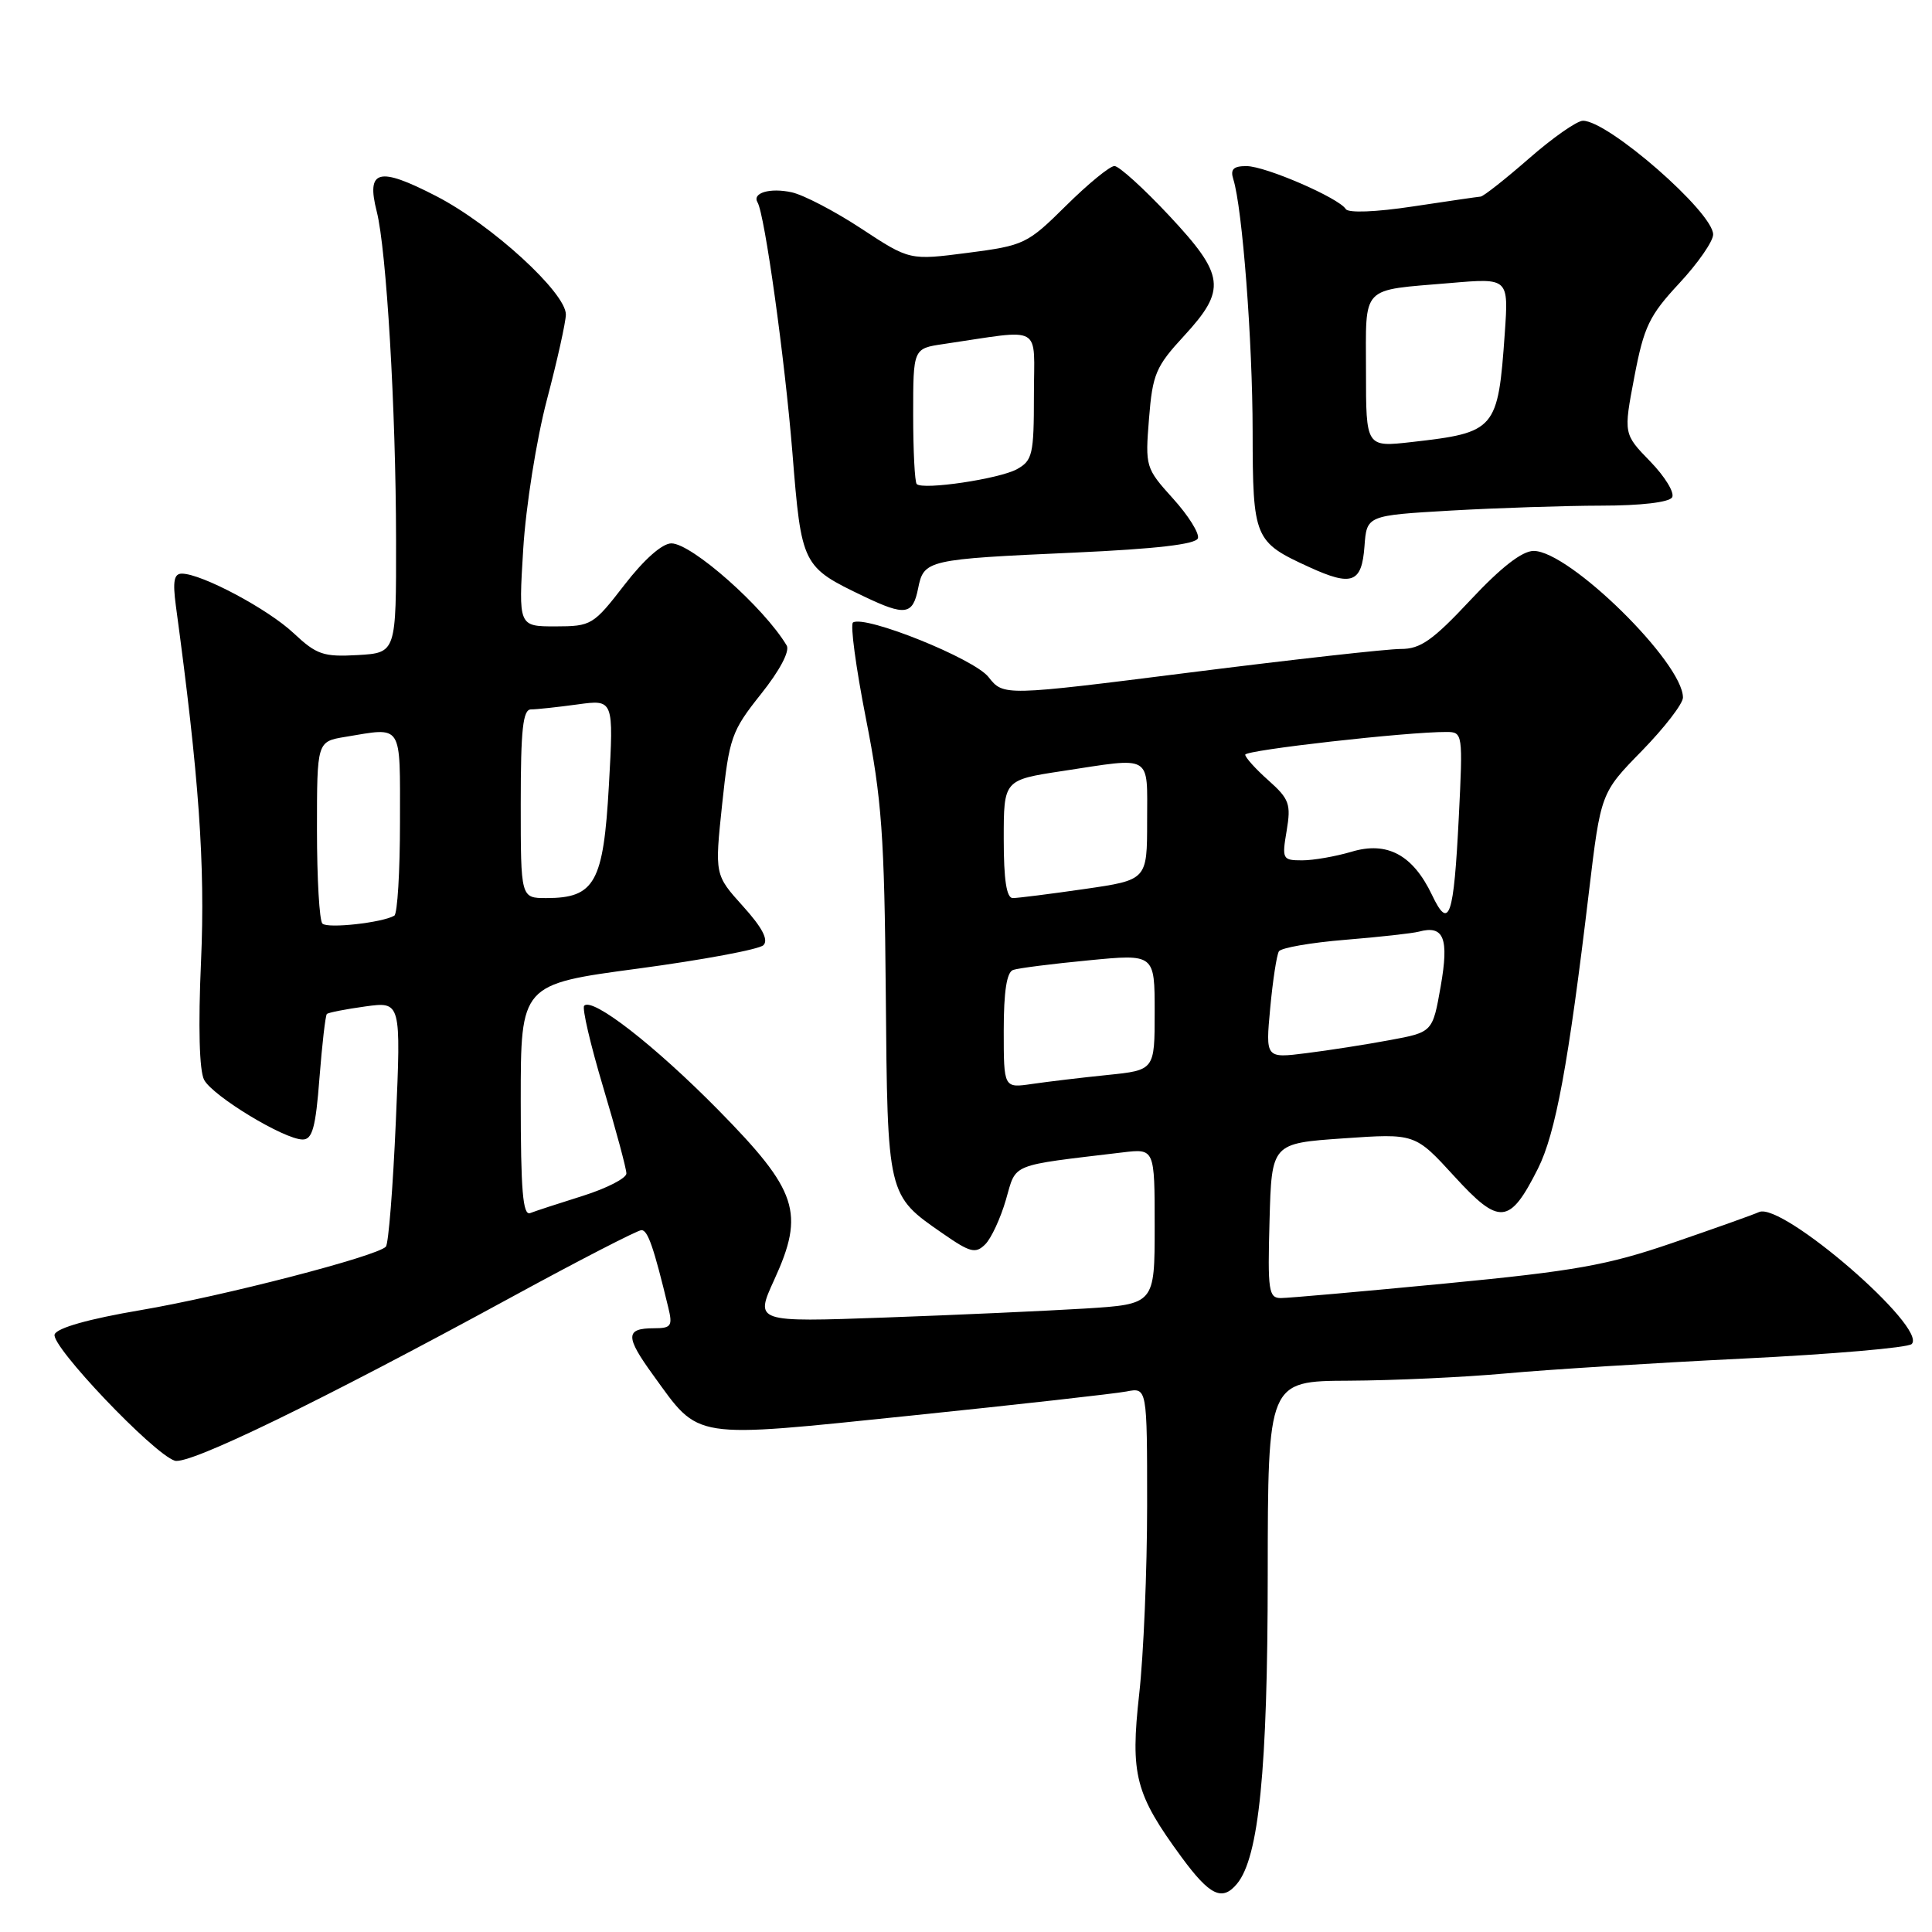 <?xml version="1.0" encoding="UTF-8" standalone="no"?>
<!DOCTYPE svg PUBLIC "-//W3C//DTD SVG 1.1//EN" "http://www.w3.org/Graphics/SVG/1.1/DTD/svg11.dtd" >
<svg xmlns="http://www.w3.org/2000/svg" xmlns:xlink="http://www.w3.org/1999/xlink" version="1.1" viewBox="0 0 256 256">
 <g >
 <path fill="currentColor"
d=" M 163.91 249.61 C 166.81 246.12 167.97 234.50 167.98 208.75 C 168.00 183.00 168.00 183.00 178.75 182.95 C 184.66 182.92 194.00 182.49 199.50 181.99 C 205.00 181.48 219.16 180.60 230.96 180.02 C 242.77 179.44 252.82 178.58 253.31 178.09 C 255.45 175.95 236.17 159.26 233.09 160.60 C 232.22 160.99 227.01 162.84 221.53 164.72 C 212.99 167.65 208.66 168.42 191.53 170.07 C 180.51 171.13 170.70 172.00 169.72 172.00 C 168.10 172.00 167.96 171.03 168.22 161.75 C 168.50 151.50 168.50 151.50 178.00 150.84 C 187.50 150.18 187.50 150.18 192.68 155.84 C 198.69 162.42 200.03 162.30 203.78 154.86 C 206.13 150.18 207.82 141.03 210.53 118.28 C 212.11 105.06 212.11 105.06 217.56 99.49 C 220.55 96.42 223.00 93.25 223.00 92.43 C 223.00 87.80 207.94 73.00 203.22 73.00 C 201.69 73.00 198.91 75.16 194.85 79.50 C 189.86 84.84 188.21 86.00 185.64 85.99 C 183.91 85.98 171.36 87.38 157.74 89.10 C 132.97 92.23 132.97 92.23 130.98 89.71 C 129.07 87.27 114.66 81.48 113.03 82.48 C 112.64 82.72 113.41 88.45 114.74 95.21 C 116.84 105.86 117.19 110.72 117.37 131.60 C 117.60 158.58 117.55 158.34 124.93 163.45 C 128.57 165.98 129.27 166.15 130.55 164.88 C 131.35 164.08 132.58 161.42 133.29 158.97 C 134.71 154.07 133.62 154.51 148.75 152.70 C 153.00 152.19 153.00 152.19 153.00 162.50 C 153.00 172.81 153.00 172.81 143.75 173.39 C 138.66 173.70 126.74 174.24 117.26 174.58 C 100.02 175.20 100.02 175.20 102.59 169.58 C 106.67 160.67 105.72 157.79 95.15 147.05 C 86.75 138.53 78.53 132.13 77.41 133.26 C 77.10 133.56 78.24 138.43 79.93 144.08 C 81.62 149.73 83.00 154.86 83.00 155.49 C 83.00 156.12 80.41 157.45 77.25 158.45 C 74.09 159.44 70.94 160.47 70.25 160.74 C 69.28 161.11 69.00 157.72 69.00 145.81 C 69.00 130.42 69.00 130.42 84.57 128.34 C 93.13 127.19 100.60 125.80 101.16 125.24 C 101.86 124.54 100.99 122.89 98.44 120.07 C 94.70 115.92 94.70 115.92 95.69 106.55 C 96.63 97.71 96.93 96.87 100.83 91.97 C 103.32 88.85 104.68 86.28 104.24 85.53 C 101.24 80.49 91.65 72.00 88.96 72.00 C 87.75 72.00 85.34 74.13 82.74 77.50 C 78.62 82.83 78.36 82.99 73.60 83.00 C 68.70 83.00 68.70 83.00 69.33 72.75 C 69.68 67.08 71.08 58.26 72.46 53.00 C 73.84 47.77 74.97 42.68 74.98 41.68 C 75.01 38.80 65.12 29.75 57.79 25.98 C 50.15 22.04 48.51 22.47 49.92 28.03 C 51.21 33.09 52.46 54.25 52.48 71.50 C 52.50 86.50 52.50 86.50 47.41 86.80 C 42.85 87.06 41.95 86.75 38.91 83.90 C 35.51 80.70 26.74 76.03 24.11 76.01 C 23.06 76.00 22.87 77.01 23.30 80.25 C 26.37 102.86 27.20 114.54 26.64 127.34 C 26.25 136.04 26.41 141.89 27.05 143.09 C 28.21 145.25 37.66 150.98 40.10 150.99 C 41.39 151.00 41.83 149.40 42.33 142.85 C 42.68 138.37 43.12 134.55 43.31 134.36 C 43.50 134.17 45.79 133.72 48.40 133.36 C 53.14 132.71 53.14 132.71 52.45 148.60 C 52.07 157.35 51.48 164.81 51.13 165.19 C 49.96 166.46 29.59 171.74 18.63 173.60 C 11.78 174.76 7.57 175.95 7.24 176.81 C 6.67 178.29 20.32 192.65 23.16 193.55 C 25.03 194.14 42.31 185.75 67.79 171.87 C 76.74 166.99 84.49 163.00 85.00 163.00 C 85.84 163.00 86.63 165.29 88.55 173.25 C 89.15 175.70 88.94 176.00 86.67 176.00 C 82.84 176.00 82.83 177.09 86.57 182.24 C 92.79 190.82 91.37 190.60 120.75 187.57 C 134.91 186.11 147.74 184.67 149.25 184.38 C 152.00 183.84 152.00 183.84 152.00 199.46 C 152.00 208.05 151.53 219.30 150.95 224.46 C 149.76 235.19 150.41 237.70 156.58 246.11 C 160.31 251.18 161.95 251.97 163.91 249.61 Z  M 121.65 77.99 C 122.41 74.19 122.78 74.10 142.42 73.22 C 153.21 72.73 158.46 72.12 158.73 71.32 C 158.94 70.67 157.46 68.30 155.42 66.05 C 151.79 62.03 151.74 61.84 152.25 55.46 C 152.72 49.57 153.15 48.56 156.89 44.51 C 162.55 38.36 162.32 36.48 154.89 28.54 C 151.52 24.94 148.27 22.00 147.67 22.00 C 147.06 22.00 144.18 24.36 141.26 27.25 C 136.13 32.33 135.72 32.53 128.25 33.50 C 120.53 34.50 120.53 34.50 114.14 30.30 C 110.63 27.99 106.47 25.82 104.90 25.48 C 102.03 24.85 99.62 25.56 100.38 26.82 C 101.33 28.41 103.99 47.51 105.00 60.00 C 106.20 74.96 106.28 75.11 114.50 79.04 C 119.94 81.64 120.95 81.49 121.65 77.99 Z  M 180.80 72.39 C 181.10 68.30 181.10 68.30 192.30 67.65 C 198.46 67.30 207.41 67.01 212.19 67.00 C 217.38 67.00 221.15 66.56 221.56 65.91 C 221.93 65.31 220.63 63.17 218.68 61.16 C 215.12 57.50 215.12 57.50 216.56 49.94 C 217.83 43.28 218.53 41.82 222.50 37.55 C 224.97 34.90 227.00 31.98 227.00 31.07 C 227.00 28.13 213.11 16.00 209.75 16.00 C 208.96 16.00 205.74 18.25 202.60 21.00 C 199.45 23.75 196.57 26.02 196.19 26.05 C 195.81 26.08 191.76 26.67 187.19 27.36 C 182.30 28.10 178.65 28.24 178.32 27.70 C 177.40 26.23 167.70 22.02 165.18 22.01 C 163.43 22.00 163.00 22.43 163.42 23.75 C 164.62 27.54 165.97 45.15 165.98 57.18 C 166.00 71.37 166.19 71.81 173.47 75.14 C 179.15 77.74 180.44 77.25 180.80 72.39 Z  M 133.00 136.56 C 133.00 131.35 133.40 128.80 134.25 128.52 C 134.94 128.28 139.44 127.71 144.25 127.25 C 153.00 126.40 153.00 126.40 153.00 134.10 C 153.00 141.80 153.00 141.80 146.75 142.44 C 143.31 142.79 138.81 143.33 136.75 143.63 C 133.00 144.18 133.00 144.18 133.00 136.56 Z  M 168.31 133.57 C 168.65 129.91 169.17 126.53 169.46 126.06 C 169.75 125.59 173.70 124.90 178.24 124.53 C 182.78 124.16 187.18 123.67 188.00 123.45 C 191.32 122.55 192.02 124.30 190.90 130.69 C 189.83 136.77 189.83 136.77 184.16 137.82 C 181.05 138.40 176.07 139.18 173.09 139.55 C 167.69 140.23 167.69 140.23 168.31 133.57 Z  M 42.72 122.38 C 42.32 121.99 42.00 116.40 42.00 109.96 C 42.00 98.26 42.00 98.26 45.75 97.64 C 53.44 96.37 53.00 95.68 53.00 108.94 C 53.00 115.51 52.66 121.08 52.25 121.33 C 50.67 122.26 43.40 123.07 42.72 122.38 Z  M 189.74 118.57 C 187.21 113.27 183.80 111.44 179.09 112.86 C 176.99 113.48 174.04 114.00 172.55 114.00 C 169.93 114.00 169.85 113.84 170.49 110.07 C 171.08 106.55 170.84 105.87 168.08 103.41 C 166.38 101.90 165.00 100.37 165.00 100.00 C 165.00 99.39 186.52 96.96 191.68 96.99 C 193.82 97.00 193.85 97.19 193.30 108.25 C 192.63 121.60 192.02 123.37 189.74 118.57 Z  M 69.00 106.50 C 69.00 96.63 69.29 94.00 70.36 94.00 C 71.11 94.00 73.88 93.70 76.52 93.34 C 81.32 92.68 81.32 92.68 80.68 104.09 C 79.96 116.94 78.82 119.00 72.39 119.00 C 69.00 119.00 69.00 119.00 69.00 106.50 Z  M 133.00 111.17 C 133.00 103.35 133.00 103.35 140.75 102.17 C 152.84 100.33 152.00 99.83 152.00 108.80 C 152.00 116.60 152.00 116.60 143.70 117.80 C 139.13 118.46 134.86 119.00 134.20 119.00 C 133.37 119.00 133.00 116.59 133.00 111.17 Z  M 121.47 64.14 C 121.21 63.88 121.00 59.73 121.00 54.92 C 121.00 46.18 121.00 46.18 125.00 45.59 C 138.42 43.62 137.00 42.81 137.00 52.38 C 137.00 60.21 136.81 61.03 134.75 62.17 C 132.40 63.46 122.29 64.96 121.47 64.14 Z  M 181.00 49.20 C 181.00 37.64 180.15 38.53 192.20 37.50 C 199.90 36.84 199.90 36.84 199.39 44.17 C 198.49 56.96 198.19 57.31 187.08 58.57 C 181.00 59.26 181.00 59.26 181.00 49.20 Z "/>
</g>
</svg>